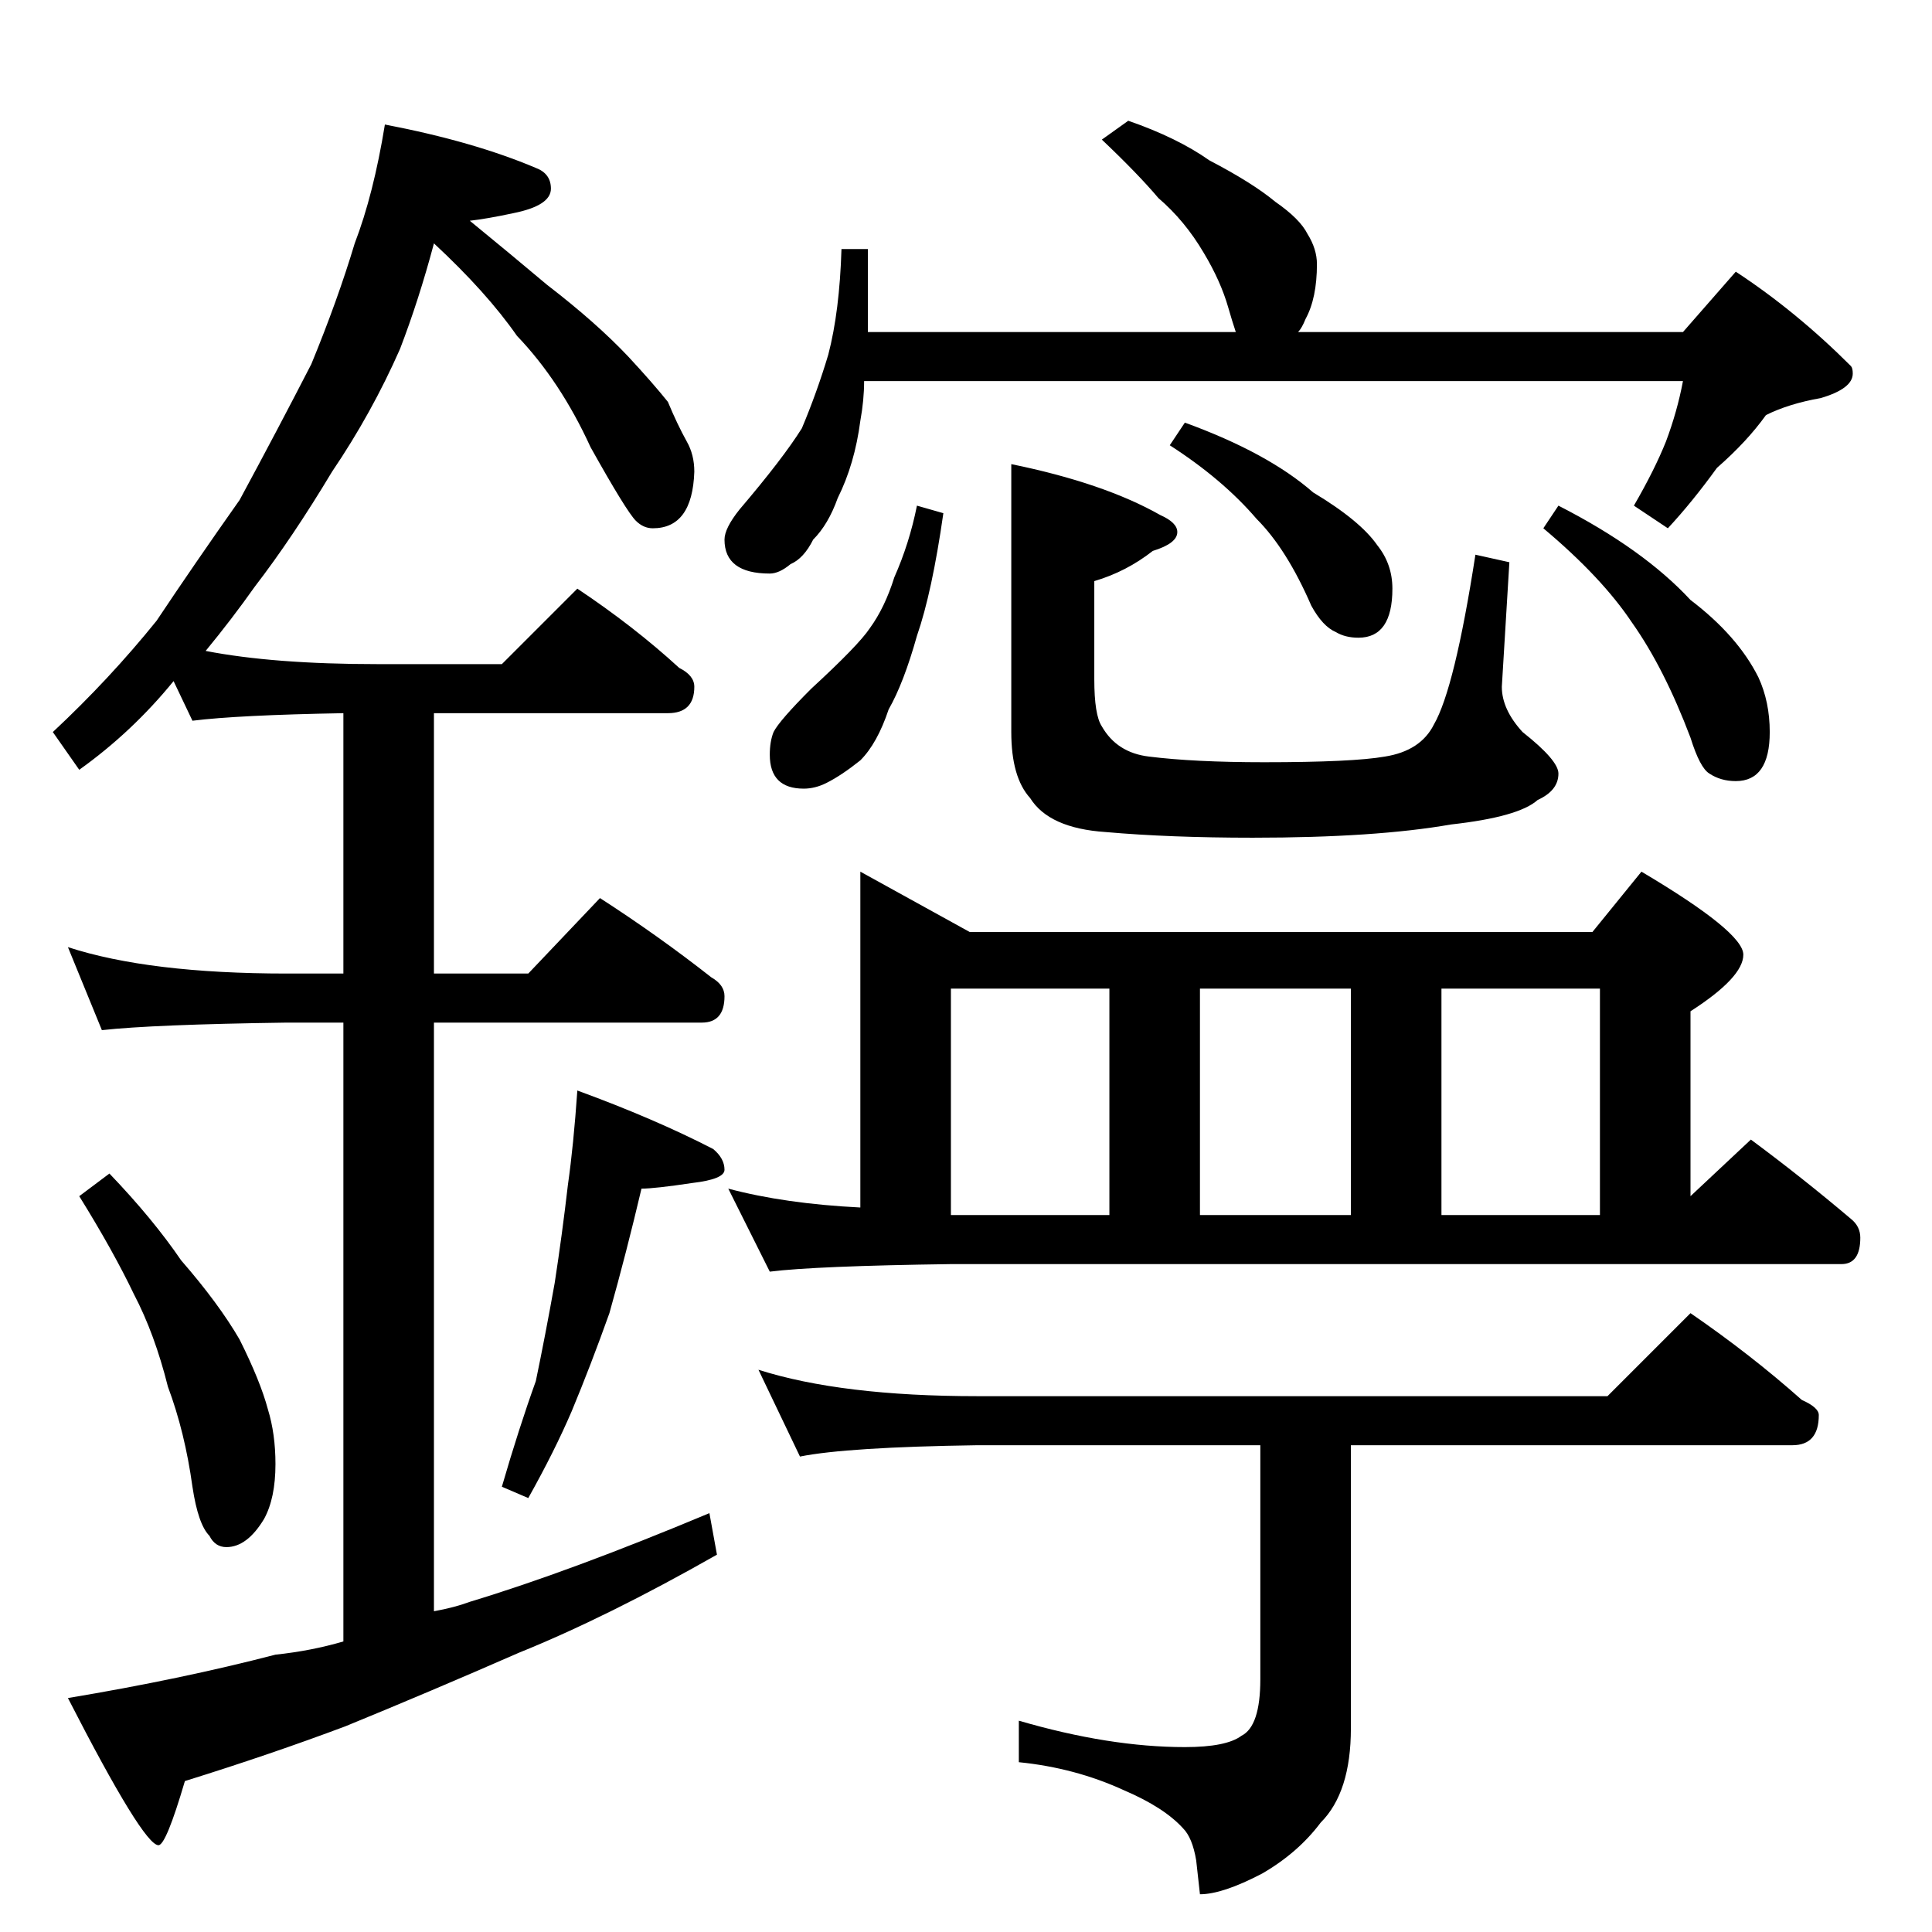 <?xml version="1.0" standalone="no"?>
<!DOCTYPE svg PUBLIC "-//W3C//DTD SVG 1.1//EN" "http://www.w3.org/Graphics/SVG/1.1/DTD/svg11.dtd" >
<svg xmlns="http://www.w3.org/2000/svg" xmlns:xlink="http://www.w3.org/1999/xlink" version="1.1" viewBox="0 -204 1024 1024">
  <g transform="matrix(1 0 0 -1 0 820)">
   <path fill="currentColor"
d="M204 958q47 -9 80 -23q8 -3 8 -11q0 -9 -20 -13q-14 -3 -23 -4q22 -18 41 -34q26 -20 43 -38q13 -14 21 -24q5 -12 10 -21q4 -7 4 -16q-1 -30 -22 -30q-5 0 -9 4q-5 5 -24 39q-16 35 -39 59q-16 23 -44 49q-8 -30 -18 -56q-15 -34 -36 -65q-21 -35 -41 -61
q-12 -17 -26 -34q36 -7 91 -7h66l40 40q30 -20 54 -42q8 -4 8 -10q0 -14 -14 -14h-124v-138h50l38 40q31 -20 59 -42q7 -4 7 -10q0 -14 -12 -14h-142v-312q11 2 19 5q53 16 127 47l4 -22q-58 -33 -105 -52q-48 -21 -92 -39q-40 -15 -85 -29q-10 -34 -14 -34q-8 0 -48 78
q60 10 110 23q19 2 36 7v328h-30q-71 -1 -98 -4l-18 44q43 -14 116 -14h30v138q-56 -1 -80 -4l-10 21q-22 -27 -50 -47l-14 20q30 28 55 59q20 30 44 64q20 37 38 72q14 34 23 64q10 26 16 63zM58 402q23 -24 38 -46q20 -23 31 -42q11 -22 15 -37q4 -13 4 -29q0 -18 -6 -29
q-9 -15 -20 -15q-6 0 -9 6q-6 6 -9 26q-4 29 -13 53q-7 28 -18 49q-11 23 -29 52zM306 446q41 -15 72 -31q6 -5 6 -11q0 -5 -17 -7q-20 -3 -27 -3q-8 -34 -17 -66q-10 -28 -20 -52q-9 -21 -23 -46l-14 6q9 31 18 56q5 24 10 52q4 26 7 52q3 21 5 50zM598 960q26 -9 43 -21
q23 -12 35 -22q13 -9 17 -17q5 -8 5 -16q0 -18 -6 -29q-2 -5 -4 -7h204l28 32q32 -21 61 -50q1 -1 1 -4q0 -8 -17 -13q-17 -3 -29 -9q-10 -14 -26 -28q-13 -18 -26 -32l-18 12q11 19 17 34q6 16 9 32h-434q0 -10 -2 -21q-3 -23 -12 -41q-5 -14 -13 -22q-5 -10 -12 -13
q-6 -5 -11 -5q-24 0 -24 18q0 6 8 16q23 27 33 43q8 19 14 39q6 23 7 56h14v-44h195q-2 6 -4 13q-4 14 -13 29q-10 17 -24 29q-11 13 -30 31zM486 756l14 -4q-6 -42 -14 -65q-7 -25 -15 -39q-6 -18 -15 -27q-10 -8 -18 -12q-6 -3 -12 -3q-18 0 -18 18q0 7 2 12q3 6 20 23
q25 23 31 32q8 11 13 27q8 18 12 38zM536 778q49 -10 79 -27q9 -4 9 -9q0 -6 -13 -10q-14 -11 -31 -16v-52q0 -19 4 -25q8 -14 25 -16q24 -3 61 -3q47 0 64 3q19 3 26 17q11 19 22 90l18 -4l-4 -66q0 -12 11 -24q19 -15 19 -22q0 -9 -11 -14q-10 -9 -46 -13q-40 -7 -105 -7
q-44 0 -78 3q-30 2 -40 18q-10 11 -10 35v142zM628 800q44 -16 68 -37q25 -15 34 -28q8 -10 8 -23q0 -26 -18 -26q-7 0 -12 3q-7 3 -13 14q-13 30 -29 46q-18 21 -46 39zM826 756q45 -23 70 -50q25 -19 36 -41q6 -13 6 -29q0 -26 -18 -26q-8 0 -14 4q-5 3 -10 19
q-14 37 -31 61q-16 24 -47 50zM456 562l58 -32h330l26 32q54 -32 54 -44t-28 -30v-98l32 30q27 -20 53 -42q5 -4 5 -10q0 -14 -10 -14h-472q-72 -1 -96 -4l-22 44q30 -8 70 -10v178zM504 380h84v120h-84v-120zM636 380h80v120h-80v-120zM764 380h84v120h-84v-120zM402 298
q44 -14 116 -14h334l44 44q32 -22 59 -46q9 -4 9 -8q0 -16 -14 -16h-234v-150q0 -34 -16 -50q-12 -16 -31 -27q-21 -11 -33 -11l-2 18q-2 12 -7 17q-10 11 -31 20q-26 12 -56 15v22q48 -14 88 -14q22 0 30 6q10 5 10 30v124h-150q-69 -1 -94 -6z" />
  </g>

</svg>
